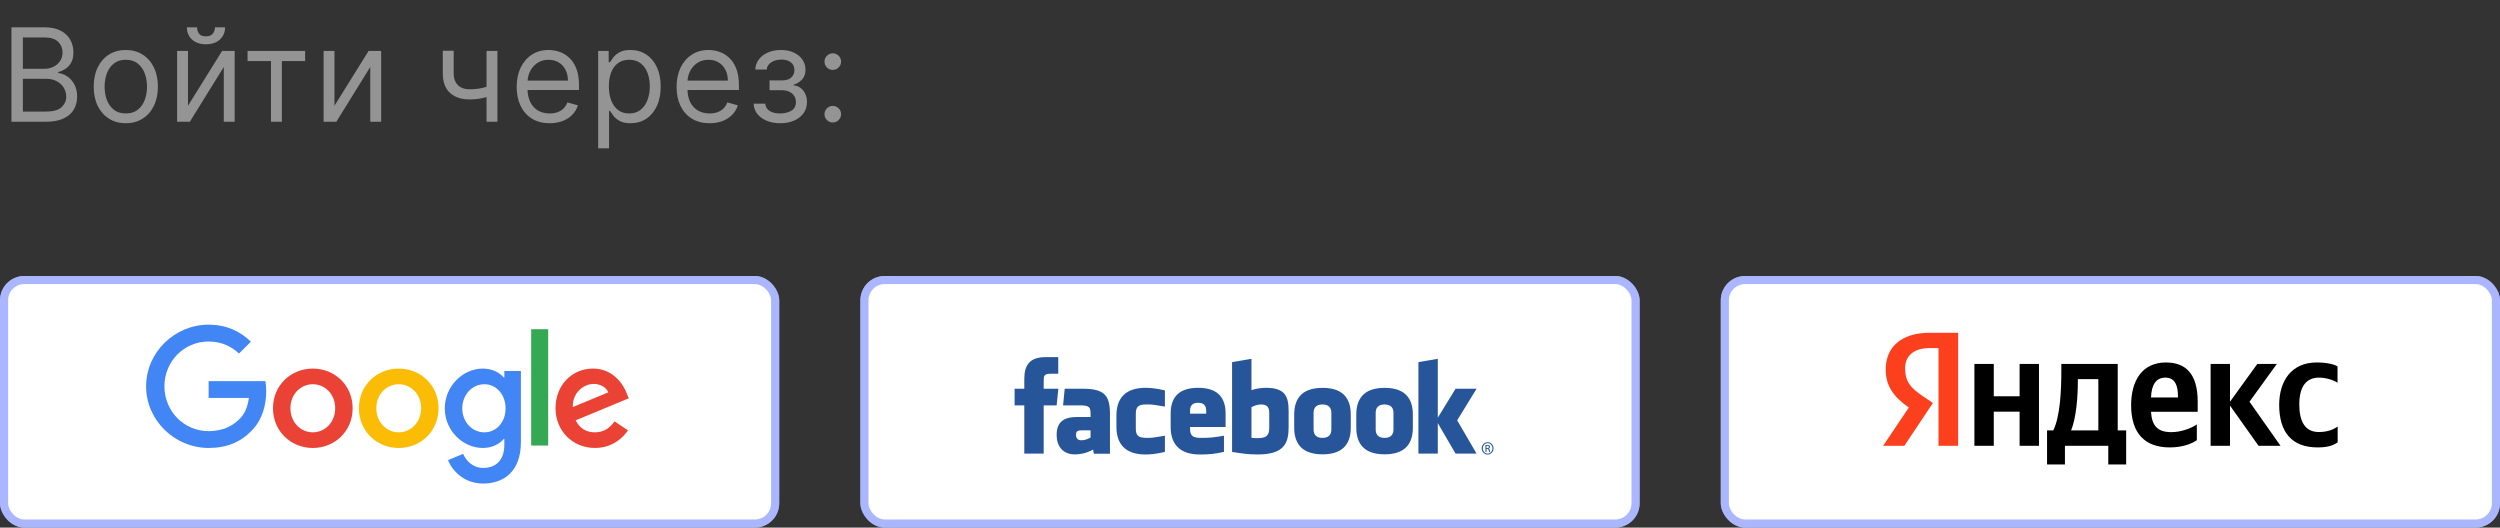 <svg width="308" height="65" viewBox="0 0 308 65" fill="none" xmlns="http://www.w3.org/2000/svg">
<rect x="0" y="0" width="308" height="65" fill="#333333" stroke="none"/>
<path d="M1.409 15V3.364H5.477C6.288 3.364 6.956 3.504 7.483 3.784C8.009 4.061 8.402 4.434 8.659 4.903C8.917 5.369 9.045 5.886 9.045 6.455C9.045 6.955 8.956 7.367 8.778 7.693C8.604 8.019 8.373 8.277 8.085 8.466C7.801 8.655 7.492 8.795 7.159 8.886V9C7.515 9.023 7.873 9.148 8.233 9.375C8.593 9.602 8.894 9.928 9.136 10.352C9.379 10.777 9.5 11.296 9.5 11.909C9.5 12.492 9.367 13.017 9.102 13.483C8.837 13.949 8.419 14.318 7.847 14.591C7.275 14.864 6.53 15 5.614 15H1.409ZM2.818 13.75H5.614C6.534 13.75 7.188 13.572 7.574 13.216C7.964 12.856 8.159 12.421 8.159 11.909C8.159 11.515 8.059 11.152 7.858 10.818C7.657 10.481 7.371 10.212 7 10.011C6.629 9.807 6.189 9.705 5.682 9.705H2.818V13.75ZM2.818 8.477H5.432C5.856 8.477 6.239 8.394 6.58 8.227C6.924 8.061 7.197 7.826 7.398 7.523C7.602 7.22 7.705 6.864 7.705 6.455C7.705 5.943 7.527 5.509 7.17 5.153C6.814 4.794 6.25 4.614 5.477 4.614H2.818V8.477ZM15.499 15.182C14.711 15.182 14.02 14.994 13.425 14.619C12.834 14.244 12.372 13.72 12.039 13.046C11.709 12.371 11.544 11.583 11.544 10.682C11.544 9.773 11.709 8.979 12.039 8.301C12.372 7.623 12.834 7.097 13.425 6.722C14.02 6.347 14.711 6.159 15.499 6.159C16.287 6.159 16.976 6.347 17.567 6.722C18.162 7.097 18.624 7.623 18.953 8.301C19.287 8.979 19.453 9.773 19.453 10.682C19.453 11.583 19.287 12.371 18.953 13.046C18.624 13.72 18.162 14.244 17.567 14.619C16.976 14.994 16.287 15.182 15.499 15.182ZM15.499 13.977C16.098 13.977 16.59 13.824 16.976 13.517C17.363 13.21 17.649 12.807 17.834 12.307C18.02 11.807 18.113 11.265 18.113 10.682C18.113 10.098 18.02 9.555 17.834 9.051C17.649 8.547 17.363 8.14 16.976 7.83C16.59 7.519 16.098 7.364 15.499 7.364C14.9 7.364 14.408 7.519 14.022 7.83C13.635 8.14 13.349 8.547 13.164 9.051C12.978 9.555 12.885 10.098 12.885 10.682C12.885 11.265 12.978 11.807 13.164 12.307C13.349 12.807 13.635 13.21 14.022 13.517C14.408 13.824 14.9 13.977 15.499 13.977ZM23.161 13.023L27.366 6.273H28.911V15H27.57V8.25L23.389 15H21.82V6.273H23.161V13.023ZM26.48 3.364H27.73C27.73 3.977 27.517 4.479 27.093 4.869C26.669 5.259 26.093 5.455 25.366 5.455C24.65 5.455 24.08 5.259 23.656 4.869C23.235 4.479 23.025 3.977 23.025 3.364H24.275C24.275 3.659 24.356 3.919 24.519 4.142C24.686 4.366 24.968 4.477 25.366 4.477C25.764 4.477 26.048 4.366 26.218 4.142C26.392 3.919 26.48 3.659 26.48 3.364ZM30.5 7.523V6.273H37.591V7.523H34.727V15H33.386V7.523H30.5ZM41.208 13.023L45.412 6.273H46.958V15H45.617V8.25L41.435 15H39.867V6.273H41.208V13.023ZM61.281 6.273V15H59.94V6.273H61.281ZM60.758 10.432V11.682C60.455 11.796 60.154 11.896 59.855 11.983C59.555 12.066 59.241 12.133 58.911 12.182C58.582 12.227 58.22 12.25 57.826 12.25C56.838 12.25 56.044 11.983 55.446 11.449C54.851 10.915 54.553 10.114 54.553 9.045V6.25H55.894V9.045C55.894 9.492 55.98 9.86 56.15 10.148C56.321 10.436 56.552 10.65 56.843 10.79C57.135 10.93 57.463 11 57.826 11C58.394 11 58.908 10.949 59.366 10.847C59.828 10.741 60.292 10.602 60.758 10.432ZM67.72 15.182C66.879 15.182 66.154 14.996 65.544 14.625C64.938 14.25 64.47 13.727 64.141 13.057C63.815 12.383 63.652 11.598 63.652 10.704C63.652 9.811 63.815 9.023 64.141 8.341C64.47 7.655 64.928 7.121 65.516 6.739C66.106 6.352 66.796 6.159 67.584 6.159C68.038 6.159 68.487 6.235 68.93 6.386C69.374 6.538 69.777 6.784 70.141 7.125C70.504 7.462 70.794 7.909 71.01 8.466C71.226 9.023 71.334 9.708 71.334 10.523V11.091H64.606V9.932H69.97C69.97 9.439 69.872 9 69.675 8.614C69.481 8.227 69.205 7.922 68.845 7.699C68.489 7.475 68.069 7.364 67.584 7.364C67.05 7.364 66.588 7.496 66.197 7.761C65.811 8.023 65.514 8.364 65.305 8.784C65.097 9.205 64.993 9.655 64.993 10.136V10.909C64.993 11.568 65.106 12.127 65.334 12.585C65.565 13.04 65.885 13.386 66.294 13.625C66.703 13.86 67.178 13.977 67.72 13.977C68.072 13.977 68.391 13.928 68.675 13.829C68.963 13.727 69.211 13.576 69.419 13.375C69.627 13.171 69.788 12.917 69.902 12.614L71.197 12.977C71.061 13.417 70.832 13.803 70.51 14.136C70.188 14.466 69.79 14.723 69.317 14.909C68.843 15.091 68.311 15.182 67.72 15.182ZM73.694 18.273V6.273H74.989V7.659H75.148C75.247 7.508 75.383 7.314 75.557 7.08C75.735 6.841 75.989 6.629 76.319 6.443C76.652 6.254 77.103 6.159 77.671 6.159C78.406 6.159 79.053 6.343 79.614 6.71C80.175 7.078 80.612 7.598 80.927 8.273C81.241 8.947 81.398 9.742 81.398 10.659C81.398 11.583 81.241 12.384 80.927 13.062C80.612 13.737 80.177 14.259 79.62 14.631C79.063 14.998 78.421 15.182 77.694 15.182C77.133 15.182 76.684 15.089 76.347 14.903C76.01 14.714 75.75 14.5 75.569 14.261C75.387 14.019 75.247 13.818 75.148 13.659H75.034V18.273H73.694ZM75.012 10.636C75.012 11.296 75.108 11.877 75.302 12.381C75.495 12.881 75.777 13.273 76.148 13.557C76.519 13.837 76.974 13.977 77.512 13.977C78.072 13.977 78.54 13.829 78.915 13.534C79.294 13.235 79.578 12.833 79.767 12.329C79.961 11.822 80.057 11.258 80.057 10.636C80.057 10.023 79.963 9.47 79.773 8.977C79.588 8.481 79.305 8.089 78.927 7.801C78.552 7.509 78.08 7.364 77.512 7.364C76.966 7.364 76.508 7.502 76.137 7.778C75.766 8.051 75.485 8.434 75.296 8.926C75.106 9.415 75.012 9.985 75.012 10.636ZM87.423 15.182C86.582 15.182 85.856 14.996 85.246 14.625C84.64 14.25 84.173 13.727 83.843 13.057C83.517 12.383 83.354 11.598 83.354 10.704C83.354 9.811 83.517 9.023 83.843 8.341C84.173 7.655 84.631 7.121 85.218 6.739C85.809 6.352 86.498 6.159 87.286 6.159C87.741 6.159 88.19 6.235 88.633 6.386C89.076 6.538 89.479 6.784 89.843 7.125C90.207 7.462 90.496 7.909 90.712 8.466C90.928 9.023 91.036 9.708 91.036 10.523V11.091H84.309V9.932H89.673C89.673 9.439 89.574 9 89.377 8.614C89.184 8.227 88.907 7.922 88.548 7.699C88.192 7.475 87.771 7.364 87.286 7.364C86.752 7.364 86.29 7.496 85.9 7.761C85.513 8.023 85.216 8.364 85.008 8.784C84.799 9.205 84.695 9.655 84.695 10.136V10.909C84.695 11.568 84.809 12.127 85.036 12.585C85.267 13.04 85.587 13.386 85.996 13.625C86.406 13.86 86.881 13.977 87.423 13.977C87.775 13.977 88.093 13.928 88.377 13.829C88.665 13.727 88.913 13.576 89.121 13.375C89.33 13.171 89.491 12.917 89.604 12.614L90.9 12.977C90.763 13.417 90.534 13.803 90.212 14.136C89.89 14.466 89.493 14.723 89.019 14.909C88.546 15.091 88.013 15.182 87.423 15.182ZM92.851 12.773H94.282C94.313 13.167 94.491 13.466 94.817 13.671C95.146 13.875 95.574 13.977 96.101 13.977C96.638 13.977 97.099 13.867 97.481 13.648C97.864 13.424 98.055 13.064 98.055 12.568C98.055 12.277 97.983 12.023 97.839 11.807C97.695 11.587 97.493 11.417 97.231 11.296C96.97 11.174 96.661 11.114 96.305 11.114H94.805V9.909H96.305C96.839 9.909 97.233 9.788 97.487 9.545C97.745 9.303 97.873 9 97.873 8.636C97.873 8.246 97.735 7.934 97.459 7.699C97.182 7.46 96.79 7.341 96.282 7.341C95.771 7.341 95.345 7.456 95.004 7.688C94.663 7.915 94.483 8.208 94.464 8.568H93.055C93.07 8.098 93.214 7.684 93.487 7.324C93.76 6.96 94.131 6.676 94.601 6.472C95.07 6.263 95.608 6.159 96.214 6.159C96.828 6.159 97.36 6.267 97.811 6.483C98.265 6.695 98.616 6.985 98.862 7.352C99.112 7.716 99.237 8.129 99.237 8.591C99.237 9.083 99.099 9.481 98.822 9.784C98.546 10.087 98.199 10.303 97.782 10.432V10.523C98.112 10.546 98.398 10.652 98.64 10.841C98.887 11.027 99.078 11.271 99.214 11.574C99.351 11.873 99.419 12.204 99.419 12.568C99.419 13.098 99.277 13.561 98.993 13.954C98.709 14.345 98.318 14.648 97.822 14.864C97.326 15.076 96.76 15.182 96.123 15.182C95.506 15.182 94.953 15.081 94.464 14.881C93.976 14.676 93.587 14.394 93.299 14.034C93.015 13.671 92.866 13.25 92.851 12.773ZM102.6 15.091C102.319 15.091 102.079 14.991 101.878 14.79C101.677 14.589 101.577 14.348 101.577 14.068C101.577 13.788 101.677 13.547 101.878 13.347C102.079 13.146 102.319 13.046 102.6 13.046C102.88 13.046 103.12 13.146 103.321 13.347C103.522 13.547 103.622 13.788 103.622 14.068C103.622 14.254 103.575 14.424 103.48 14.579C103.389 14.735 103.266 14.86 103.111 14.954C102.959 15.046 102.789 15.091 102.6 15.091ZM102.6 8.614C102.319 8.614 102.079 8.513 101.878 8.312C101.677 8.112 101.577 7.871 101.577 7.591C101.577 7.311 101.677 7.07 101.878 6.869C102.079 6.669 102.319 6.568 102.6 6.568C102.88 6.568 103.12 6.669 103.321 6.869C103.522 7.07 103.622 7.311 103.622 7.591C103.622 7.777 103.575 7.947 103.48 8.102C103.389 8.258 103.266 8.383 103.111 8.477C102.959 8.568 102.789 8.614 102.6 8.614Z" fill="#949494"/>
<rect x="106" y="34" width="96" height="31" rx="3" fill="white"/>
<rect x="106.5" y="34.5" width="95" height="30" rx="2.5" stroke="#5970FF" stroke-opacity="0.51"/>
<path d="M155.374 49.829C154.887 49.829 154.536 49.993 154.18 50.16V53.944C154.521 53.978 154.716 53.978 155.04 53.978C156.21 53.978 156.37 53.428 156.37 52.66V50.852C156.37 50.284 156.187 49.829 155.374 49.829ZM147.609 49.622C146.797 49.622 146.613 50.08 146.613 50.647V50.965H148.604V50.647C148.604 50.08 148.419 49.622 147.609 49.622ZM132.565 53.561C132.565 54.009 132.771 54.242 133.225 54.242C133.713 54.242 134.001 54.079 134.357 53.911V53.014H133.291C132.787 53.014 132.565 53.11 132.565 53.561ZM162.929 49.829C162.116 49.829 161.834 50.284 161.834 50.851V52.922C161.834 53.491 162.116 53.948 162.929 53.948C163.739 53.948 164.023 53.491 164.023 52.922V50.851C164.023 50.284 163.739 49.829 162.929 49.829ZM128.582 55.883H126.194V49.941H125V47.893H126.194V46.664C126.194 44.993 126.868 44 128.782 44H130.377V46.048H129.381C128.635 46.048 128.586 46.334 128.586 46.868L128.582 47.893H130.388L130.177 49.941H128.582V55.883ZM136.747 55.898H134.756L134.671 55.38C133.761 55.898 132.95 55.982 132.415 55.982C130.954 55.982 130.177 54.98 130.177 53.593C130.177 51.958 131.084 51.374 132.706 51.374H134.357V51.021C134.357 50.185 134.264 49.941 133.015 49.941H130.972L131.172 47.893H133.405C136.146 47.893 136.747 48.783 136.747 51.037V55.898ZM143.517 50.091C142.278 49.873 141.922 49.825 141.327 49.825C140.256 49.825 139.932 50.068 139.932 51.002V52.77C139.932 53.704 140.256 53.948 141.327 53.948C141.922 53.948 142.278 53.9 143.517 53.68V55.677C142.432 55.928 141.725 55.993 141.128 55.993C138.562 55.993 137.544 54.607 137.544 52.605V51.17C137.544 49.166 138.562 47.778 141.128 47.778C141.725 47.778 142.432 47.844 143.517 48.094V50.091ZM150.993 52.605H146.612V52.77C146.612 53.704 146.936 53.948 148.007 53.948C148.969 53.948 149.556 53.9 150.793 53.68V55.677C149.601 55.928 148.979 55.993 147.809 55.993C145.244 55.993 144.224 54.607 144.224 52.605V50.964C144.224 49.213 144.981 47.778 147.609 47.778C150.237 47.778 150.993 49.196 150.993 50.964L150.993 52.605ZM158.758 52.642C158.758 54.578 158.22 55.989 154.96 55.989C153.783 55.989 153.092 55.883 151.792 55.677V44.615L154.18 44.206V48.075C154.695 47.878 155.364 47.778 155.972 47.778C158.361 47.778 158.758 48.878 158.758 50.646V52.642H158.758ZM166.414 52.684C166.414 54.354 165.743 55.974 162.937 55.974C160.129 55.974 159.446 54.354 159.446 52.684V51.073C159.446 49.403 160.129 47.783 162.937 47.783C165.743 47.783 166.414 49.403 166.414 51.073V52.684ZM174.063 52.684C174.063 54.354 173.391 55.974 170.586 55.974C167.778 55.974 167.095 54.354 167.095 52.684V51.073C167.095 49.403 167.778 47.783 170.586 47.783C173.391 47.783 174.063 49.403 174.063 51.073V52.684ZM181.914 55.883H179.325L177.136 52.128V55.883H174.748V44.615L177.136 44.206V51.459L179.325 47.893H181.914L179.524 51.785L181.914 55.883ZM170.578 49.829C169.767 49.829 169.485 50.284 169.485 50.851V52.922C169.485 53.491 169.767 53.948 170.578 53.948C171.388 53.948 171.675 53.491 171.675 52.922V50.851C171.675 50.284 171.388 49.829 170.578 49.829ZM183.277 54.482C183.68 54.482 184 54.819 184 55.239C184 55.667 183.68 56 183.274 56C182.872 56 182.545 55.666 182.545 55.239C182.545 54.819 182.872 54.482 183.274 54.482H183.277ZM183.274 54.599C182.95 54.599 182.685 54.886 182.685 55.24C182.685 55.6 182.95 55.883 183.277 55.883C183.604 55.886 183.866 55.6 183.866 55.243C183.866 54.886 183.604 54.599 183.277 54.599H183.274ZM183.136 55.681H183.006V54.835C183.074 54.825 183.14 54.815 183.238 54.815C183.362 54.815 183.444 54.842 183.493 54.879C183.542 54.916 183.568 54.973 183.568 55.054C183.568 55.165 183.497 55.233 183.408 55.26V55.267C183.48 55.28 183.529 55.347 183.545 55.471C183.565 55.603 183.585 55.654 183.598 55.681H183.46C183.441 55.654 183.421 55.576 183.405 55.466C183.385 55.357 183.333 55.317 183.228 55.317H183.136V55.681H183.136ZM183.136 55.212H183.231C183.339 55.212 183.431 55.172 183.431 55.068C183.431 54.993 183.378 54.919 183.231 54.919C183.189 54.919 183.159 54.923 183.136 54.926V55.212Z" fill="#26559A"/>
<rect y="34" width="96" height="31" rx="3" fill="white"/>
<rect x="0.5" y="34.5" width="95" height="30" rx="2.5" stroke="#5970FF" stroke-opacity="0.51"/>
<path d="M43.445 50.3C43.445 53.117 41.242 55.192 38.539 55.192C35.835 55.192 33.632 53.117 33.632 50.3C33.632 47.465 35.835 45.409 38.539 45.409C41.242 45.409 43.445 47.465 43.445 50.3ZM41.297 50.3C41.297 48.541 40.021 47.337 38.539 47.337C37.057 47.337 35.78 48.541 35.78 50.3C35.78 52.043 37.057 53.264 38.539 53.264C40.021 53.264 41.297 52.04 41.297 50.3Z" fill="#EA4335"/>
<path d="M54.03 50.3C54.03 53.117 51.827 55.192 49.124 55.192C46.42 55.192 44.217 53.117 44.217 50.3C44.217 47.467 46.42 45.409 49.124 45.409C51.827 45.409 54.03 47.465 54.03 50.3ZM51.883 50.3C51.883 48.541 50.606 47.337 49.124 47.337C47.642 47.337 46.365 48.541 46.365 50.3C46.365 52.043 47.642 53.264 49.124 53.264C50.606 53.264 51.883 52.04 51.883 50.3Z" fill="#FBBC05"/>
<path d="M64.174 45.705V54.486C64.174 58.098 62.044 59.573 59.526 59.573C57.155 59.573 55.728 57.988 55.19 56.691L57.06 55.913C57.393 56.709 58.209 57.648 59.524 57.648C61.136 57.648 62.135 56.654 62.135 54.781V54.078H62.059C61.579 54.671 60.653 55.189 59.484 55.189C57.038 55.189 54.798 53.059 54.798 50.318C54.798 47.557 57.038 45.409 59.484 45.409C60.65 45.409 61.577 45.928 62.059 46.503H62.135V45.707H64.174V45.705ZM62.287 50.318C62.287 48.596 61.138 47.337 59.676 47.337C58.194 47.337 56.952 48.596 56.952 50.318C56.952 52.023 58.194 53.264 59.676 53.264C61.138 53.264 62.287 52.023 62.287 50.318Z" fill="#4285F4"/>
<path d="M67.537 40.558V54.892H65.442V40.558H67.537Z" fill="#34A853"/>
<path d="M75.701 51.91L77.368 53.022C76.83 53.818 75.533 55.189 73.293 55.189C70.514 55.189 68.439 53.042 68.439 50.298C68.439 47.39 70.532 45.407 73.052 45.407C75.59 45.407 76.832 47.427 77.238 48.519L77.46 49.074L70.922 51.782C71.423 52.764 72.201 53.264 73.293 53.264C74.386 53.264 75.145 52.726 75.701 51.91ZM70.569 50.151L74.94 48.336C74.7 47.725 73.976 47.299 73.125 47.299C72.033 47.299 70.514 48.263 70.569 50.151Z" fill="#EA4335"/>
<path d="M25.703 49.028V46.953H32.695C32.764 47.315 32.799 47.742 32.799 48.206C32.799 49.762 32.373 51.688 31.002 53.059C29.668 54.448 27.963 55.189 25.705 55.189C21.52 55.189 18 51.78 18 47.595C18 43.409 21.52 40 25.705 40C28.02 40 29.67 40.908 30.909 42.093L29.445 43.557C28.556 42.723 27.352 42.075 25.703 42.075C22.646 42.075 20.256 44.538 20.256 47.595C20.256 50.651 22.646 53.114 25.703 53.114C27.685 53.114 28.814 52.318 29.538 51.595C30.124 51.008 30.51 50.17 30.662 49.026L25.703 49.028Z" fill="#4285F4"/>
<rect x="212" y="34" width="96" height="31" rx="3" fill="white"/>
<rect x="212.5" y="34.5" width="95" height="30" rx="2.5" stroke="#5970FF" stroke-opacity="0.51"/>
<path d="M285.537 55.122C286.638 55.122 287.419 54.923 288 54.495V52.552C287.403 52.965 286.684 53.225 285.675 53.225C283.976 53.225 283.272 51.909 283.272 49.828C283.272 47.64 284.129 46.523 285.69 46.523C286.608 46.523 287.511 46.845 287.985 47.151V45.131C287.48 44.856 286.608 44.657 285.414 44.657C282.37 44.657 280.794 46.845 280.794 49.905C280.809 53.256 282.354 55.122 285.537 55.122ZM270.649 54.235V52.292C269.915 52.797 268.66 53.24 267.513 53.24C265.769 53.24 265.111 52.414 265.003 50.731H270.756V49.476C270.756 45.973 269.211 44.657 266.84 44.657C263.932 44.657 262.555 46.875 262.555 49.92C262.555 53.424 264.284 55.122 267.314 55.122C268.829 55.122 269.946 54.709 270.649 54.235ZM248.815 44.84V48.819H245.633V44.84H243.246V54.923H245.633V50.716H248.815V54.923H251.202V44.84H248.815ZM261.959 53.026H260.903V44.84H253.956V45.697C253.956 48.161 253.803 51.343 252.962 53.026H252.197V57.218H254.4V54.923H259.74V57.218H261.943V53.026H261.959ZM278.254 54.923H280.962L277.137 49.492L280.503 44.84H278.101L274.735 49.492V44.84H272.348V54.923H274.735V49.966L278.254 54.923ZM266.778 46.523C267.956 46.523 268.324 47.503 268.324 48.773V48.971H265.003C265.065 47.365 265.646 46.523 266.778 46.523ZM258.516 53.026H255.15C255.808 51.511 255.991 48.757 255.991 47.013V46.707H258.516V53.026Z" fill="black"/>
<path d="M241.257 54.923H238.824V42.882H237.738C235.749 42.882 234.708 43.877 234.708 45.361C234.708 47.044 235.427 47.824 236.911 48.819L238.136 49.645L234.616 54.923H232L235.167 50.211C233.346 48.91 232.321 47.64 232.321 45.498C232.321 42.821 234.188 41 237.722 41H241.242V54.923H241.257Z" fill="#FC3F1D"/>
</svg>
